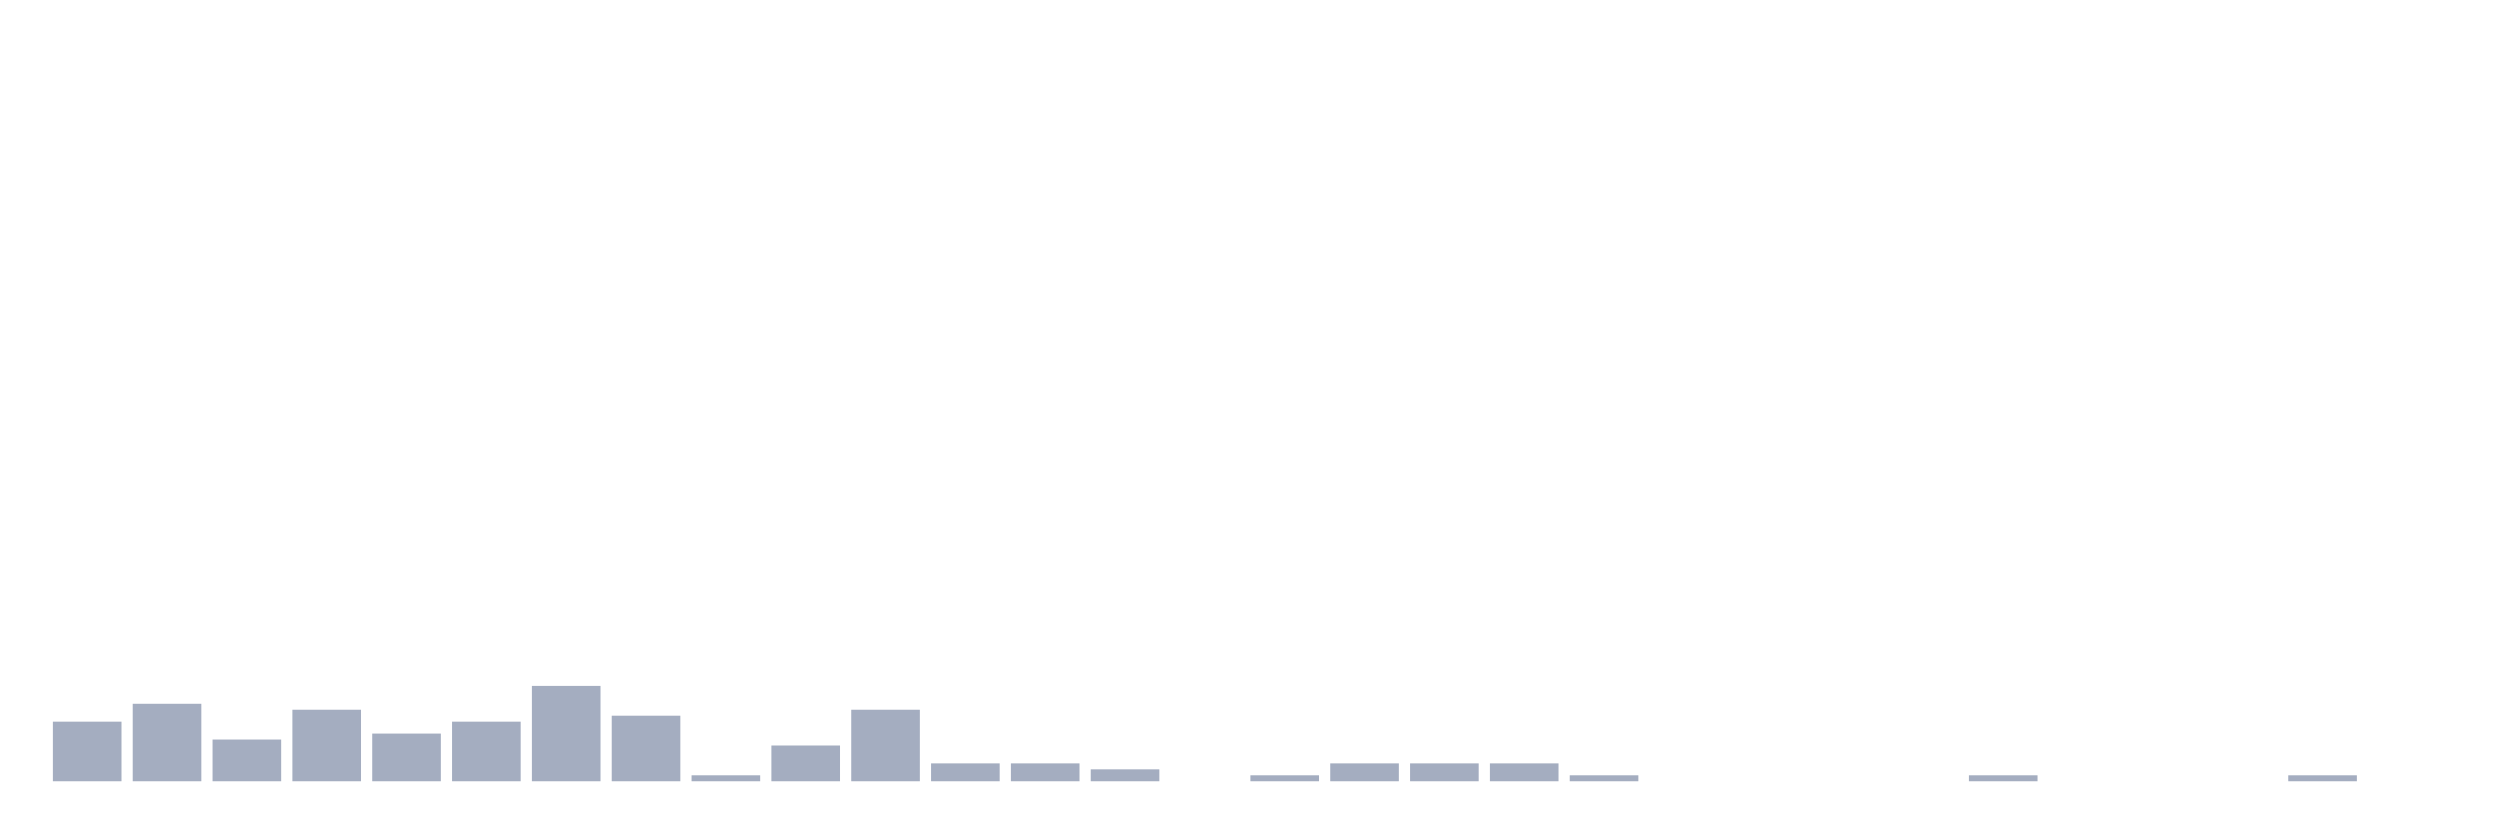 <svg xmlns="http://www.w3.org/2000/svg" viewBox="0 0 480 160"><g transform="translate(10,10)"><rect class="bar" x="0.153" width="13.175" y="128.558" height="11.442" fill="rgb(164,173,192)"></rect><rect class="bar" x="15.482" width="13.175" y="125.126" height="14.874" fill="rgb(164,173,192)"></rect><rect class="bar" x="30.81" width="13.175" y="131.991" height="8.009" fill="rgb(164,173,192)"></rect><rect class="bar" x="46.138" width="13.175" y="126.27" height="13.73" fill="rgb(164,173,192)"></rect><rect class="bar" x="61.466" width="13.175" y="130.847" height="9.153" fill="rgb(164,173,192)"></rect><rect class="bar" x="76.794" width="13.175" y="128.558" height="11.442" fill="rgb(164,173,192)"></rect><rect class="bar" x="92.123" width="13.175" y="121.693" height="18.307" fill="rgb(164,173,192)"></rect><rect class="bar" x="107.451" width="13.175" y="127.414" height="12.586" fill="rgb(164,173,192)"></rect><rect class="bar" x="122.779" width="13.175" y="138.856" height="1.144" fill="rgb(164,173,192)"></rect><rect class="bar" x="138.107" width="13.175" y="133.135" height="6.865" fill="rgb(164,173,192)"></rect><rect class="bar" x="153.436" width="13.175" y="126.27" height="13.73" fill="rgb(164,173,192)"></rect><rect class="bar" x="168.764" width="13.175" y="136.568" height="3.432" fill="rgb(164,173,192)"></rect><rect class="bar" x="184.092" width="13.175" y="136.568" height="3.432" fill="rgb(164,173,192)"></rect><rect class="bar" x="199.42" width="13.175" y="137.712" height="2.288" fill="rgb(164,173,192)"></rect><rect class="bar" x="214.748" width="13.175" y="140" height="0" fill="rgb(164,173,192)"></rect><rect class="bar" x="230.077" width="13.175" y="138.856" height="1.144" fill="rgb(164,173,192)"></rect><rect class="bar" x="245.405" width="13.175" y="136.568" height="3.432" fill="rgb(164,173,192)"></rect><rect class="bar" x="260.733" width="13.175" y="136.568" height="3.432" fill="rgb(164,173,192)"></rect><rect class="bar" x="276.061" width="13.175" y="136.568" height="3.432" fill="rgb(164,173,192)"></rect><rect class="bar" x="291.39" width="13.175" y="138.856" height="1.144" fill="rgb(164,173,192)"></rect><rect class="bar" x="306.718" width="13.175" y="140" height="0" fill="rgb(164,173,192)"></rect><rect class="bar" x="322.046" width="13.175" y="140" height="0" fill="rgb(164,173,192)"></rect><rect class="bar" x="337.374" width="13.175" y="140" height="0" fill="rgb(164,173,192)"></rect><rect class="bar" x="352.702" width="13.175" y="140" height="0" fill="rgb(164,173,192)"></rect><rect class="bar" x="368.031" width="13.175" y="138.856" height="1.144" fill="rgb(164,173,192)"></rect><rect class="bar" x="383.359" width="13.175" y="140" height="0" fill="rgb(164,173,192)"></rect><rect class="bar" x="398.687" width="13.175" y="140" height="0" fill="rgb(164,173,192)"></rect><rect class="bar" x="414.015" width="13.175" y="140" height="0" fill="rgb(164,173,192)"></rect><rect class="bar" x="429.344" width="13.175" y="138.856" height="1.144" fill="rgb(164,173,192)"></rect><rect class="bar" x="444.672" width="13.175" y="140" height="0" fill="rgb(164,173,192)"></rect></g></svg>